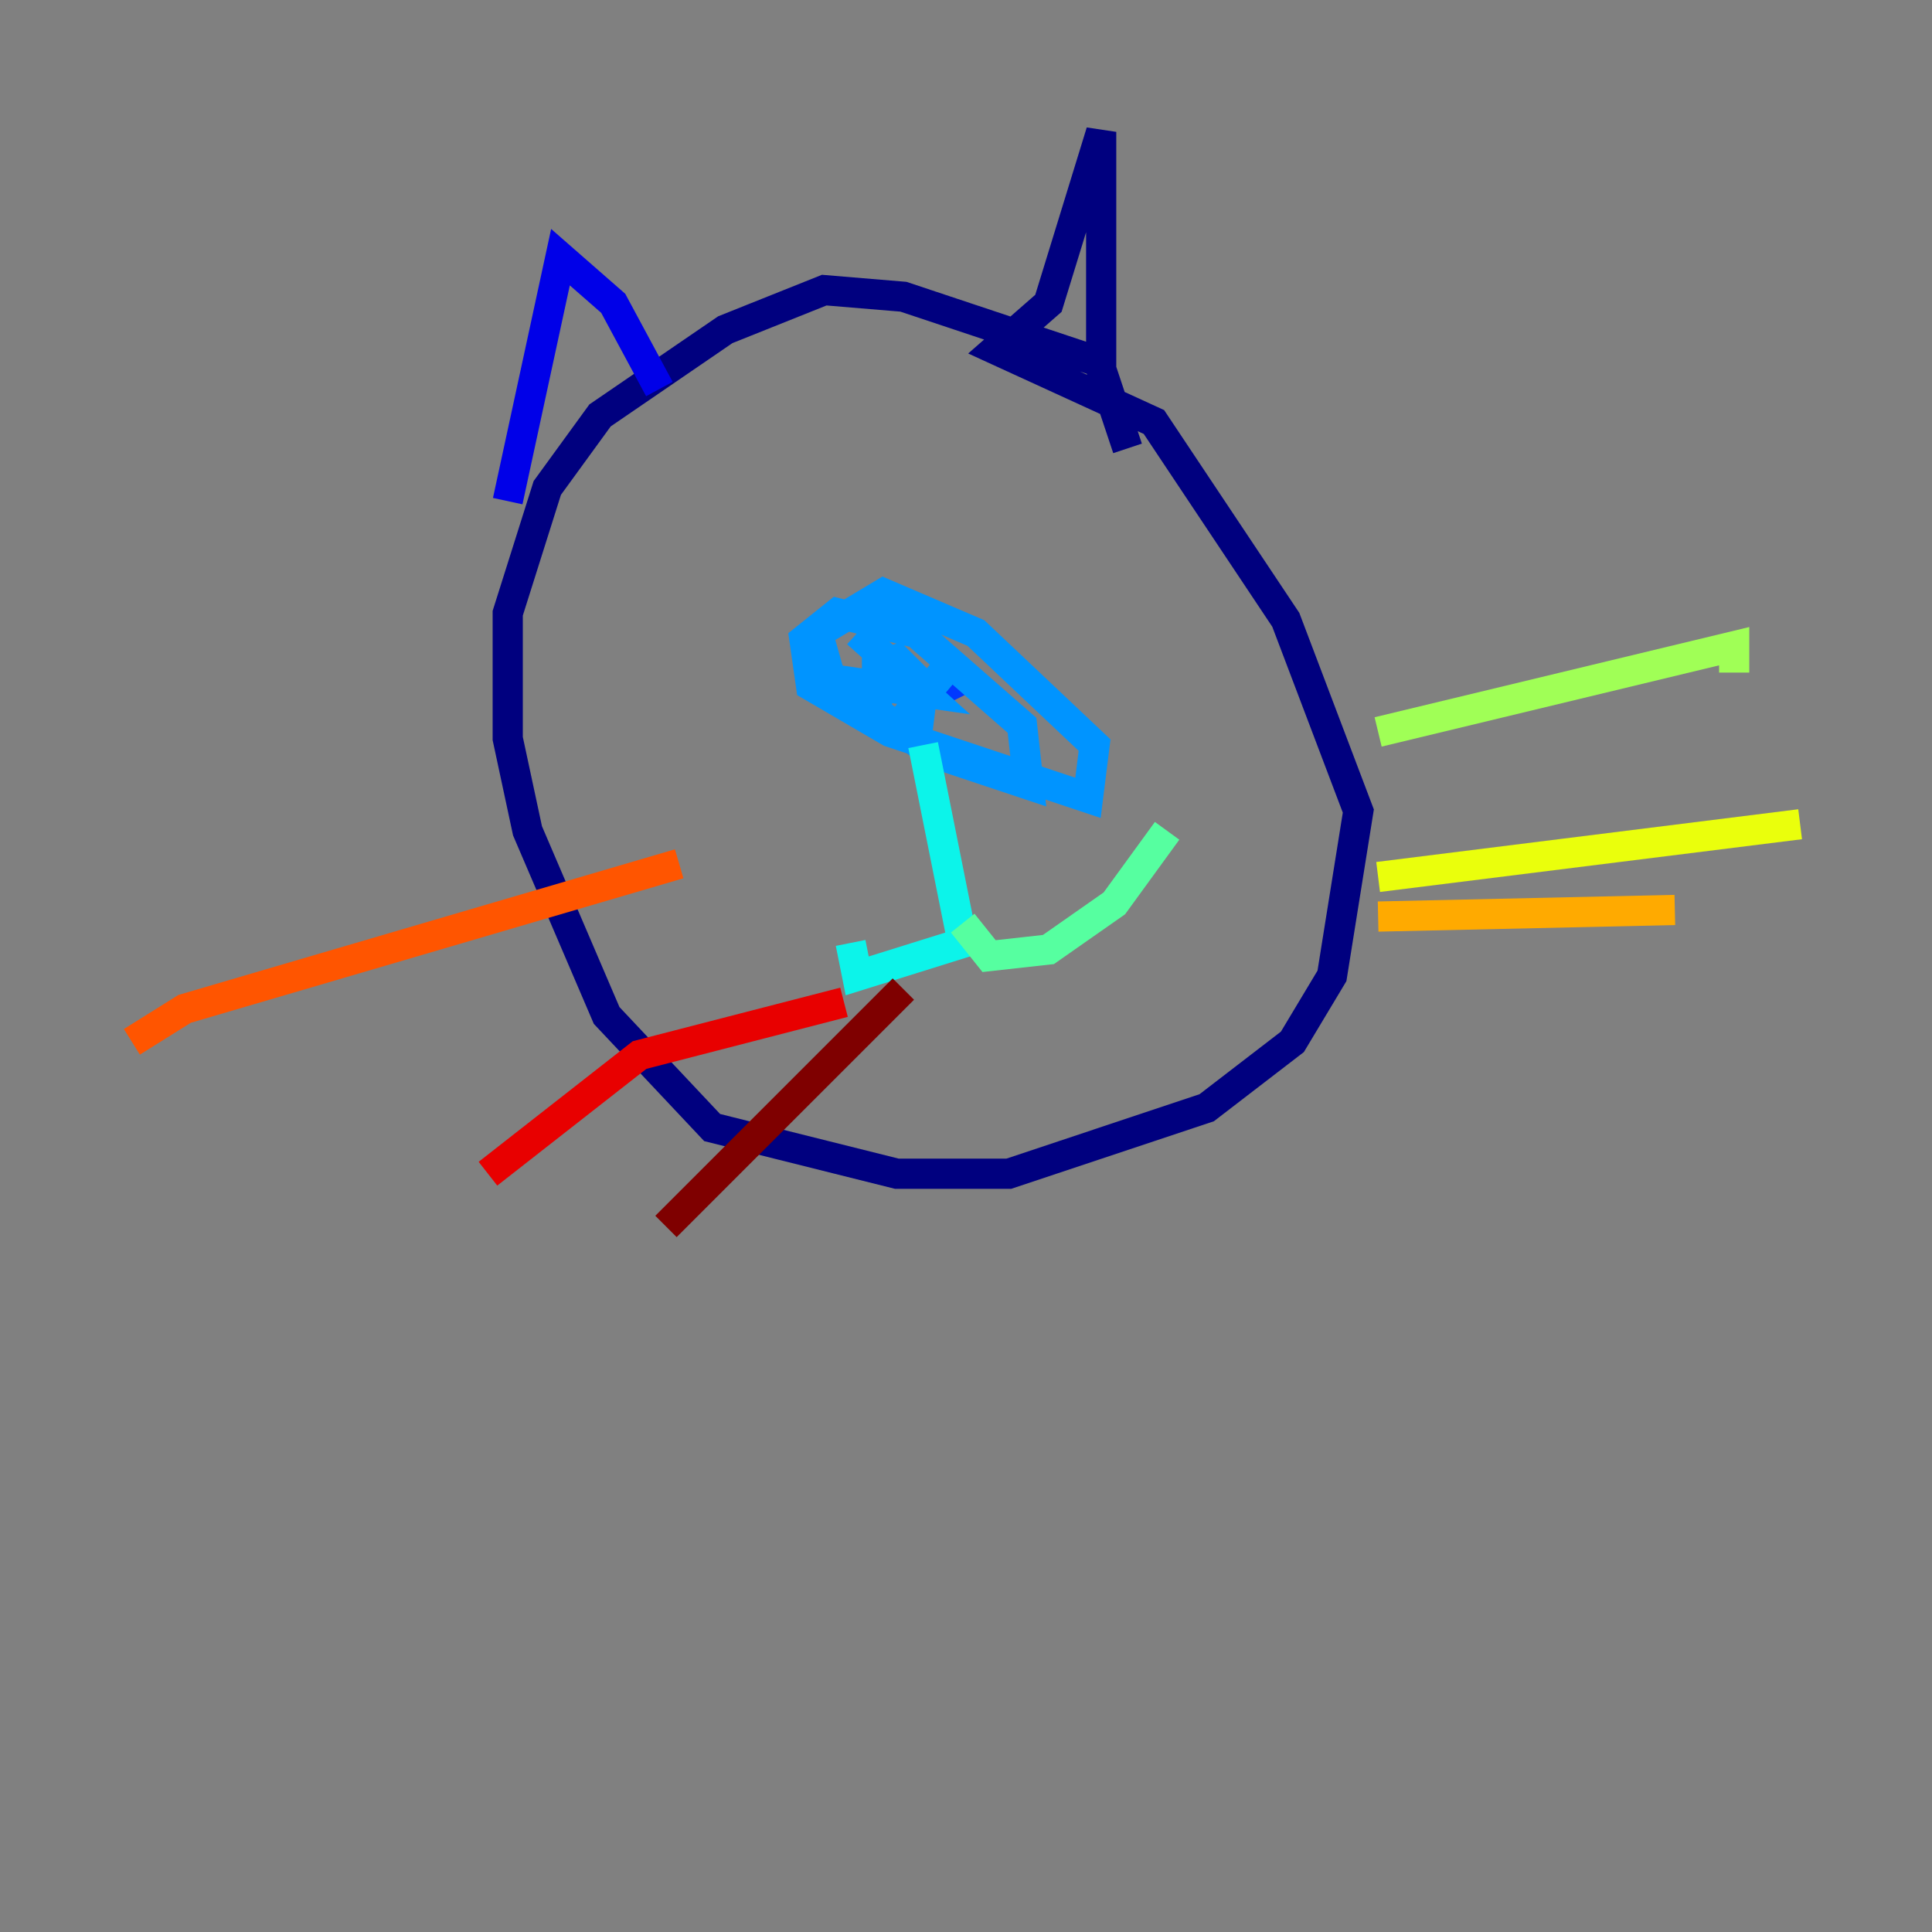 <?xml version="1.0" encoding="utf-8" ?>
<svg baseProfile="tiny" height="128" version="1.2" viewBox="0,0,128,128" width="128" xmlns="http://www.w3.org/2000/svg" xmlns:ev="http://www.w3.org/2001/xml-events" xmlns:xlink="http://www.w3.org/1999/xlink"><rect x="0" y="0" width="128" height="128" fill="#808080" stroke="none"/><defs /><polyline fill="none" points="72.956,24.027 59.85,19.659 54.608,19.222 48.055,21.843 39.754,27.522 36.259,32.328 33.638,40.628 33.638,48.928 34.949,55.044 40.191,67.276 47.181,74.703 59.413,77.761 66.84,77.761 79.945,73.392 85.625,69.024 88.246,64.655 89.993,53.734 85.188,41.065 76.451,27.959 65.966,23.154 69.461,20.096 72.956,8.737 72.956,24.464 74.703,29.706" stroke="#00007f" stroke-width="2" /><polyline fill="none" points="43.686,25.775 40.628,20.096 37.133,17.038 33.638,33.201" stroke="#0000e8" stroke-width="2" /><polyline fill="none" points="63.782,44.997 62.034,45.87" stroke="#0038ff" stroke-width="2" /><polyline fill="none" points="62.471,44.56 60.287,47.181 60.724,48.928 61.16,45.433 59.413,43.686 58.102,44.123 58.102,47.181 61.597,49.802 68.15,51.986 67.713,48.055 60.724,41.939 55.481,40.628 53.297,42.375 53.734,45.433 58.976,48.492 72.082,52.86 72.519,49.365 64.655,41.939 58.539,39.317 54.171,41.939 55.044,44.997 61.16,45.87 56.792,41.939" stroke="#0094ff" stroke-width="2" /><polyline fill="none" points="61.16,49.365 63.782,62.471 56.792,64.655 56.355,62.471" stroke="#0cf4ea" stroke-width="2" /><polyline fill="none" points="63.782,61.16 65.529,63.345 69.461,62.908 73.829,59.85 77.324,55.044" stroke="#56ffa0" stroke-width="2" /><polyline fill="none" points="91.304,48.492 114.894,42.812 114.894,44.56" stroke="#a0ff56" stroke-width="2" /><polyline fill="none" points="91.304,58.102 119.263,54.608" stroke="#eaff0c" stroke-width="2" /><polyline fill="none" points="91.304,60.724 110.963,60.287" stroke="#ffaa00" stroke-width="2" /><polyline fill="none" points="44.997,57.229 12.232,66.84 8.737,69.024" stroke="#ff5500" stroke-width="2" /><polyline fill="none" points="55.918,66.403 42.375,69.898 32.328,77.761" stroke="#e80000" stroke-width="2" /><polyline fill="none" points="59.85,65.529 44.123,81.256" stroke="#7f0000" stroke-width="2" /></svg>